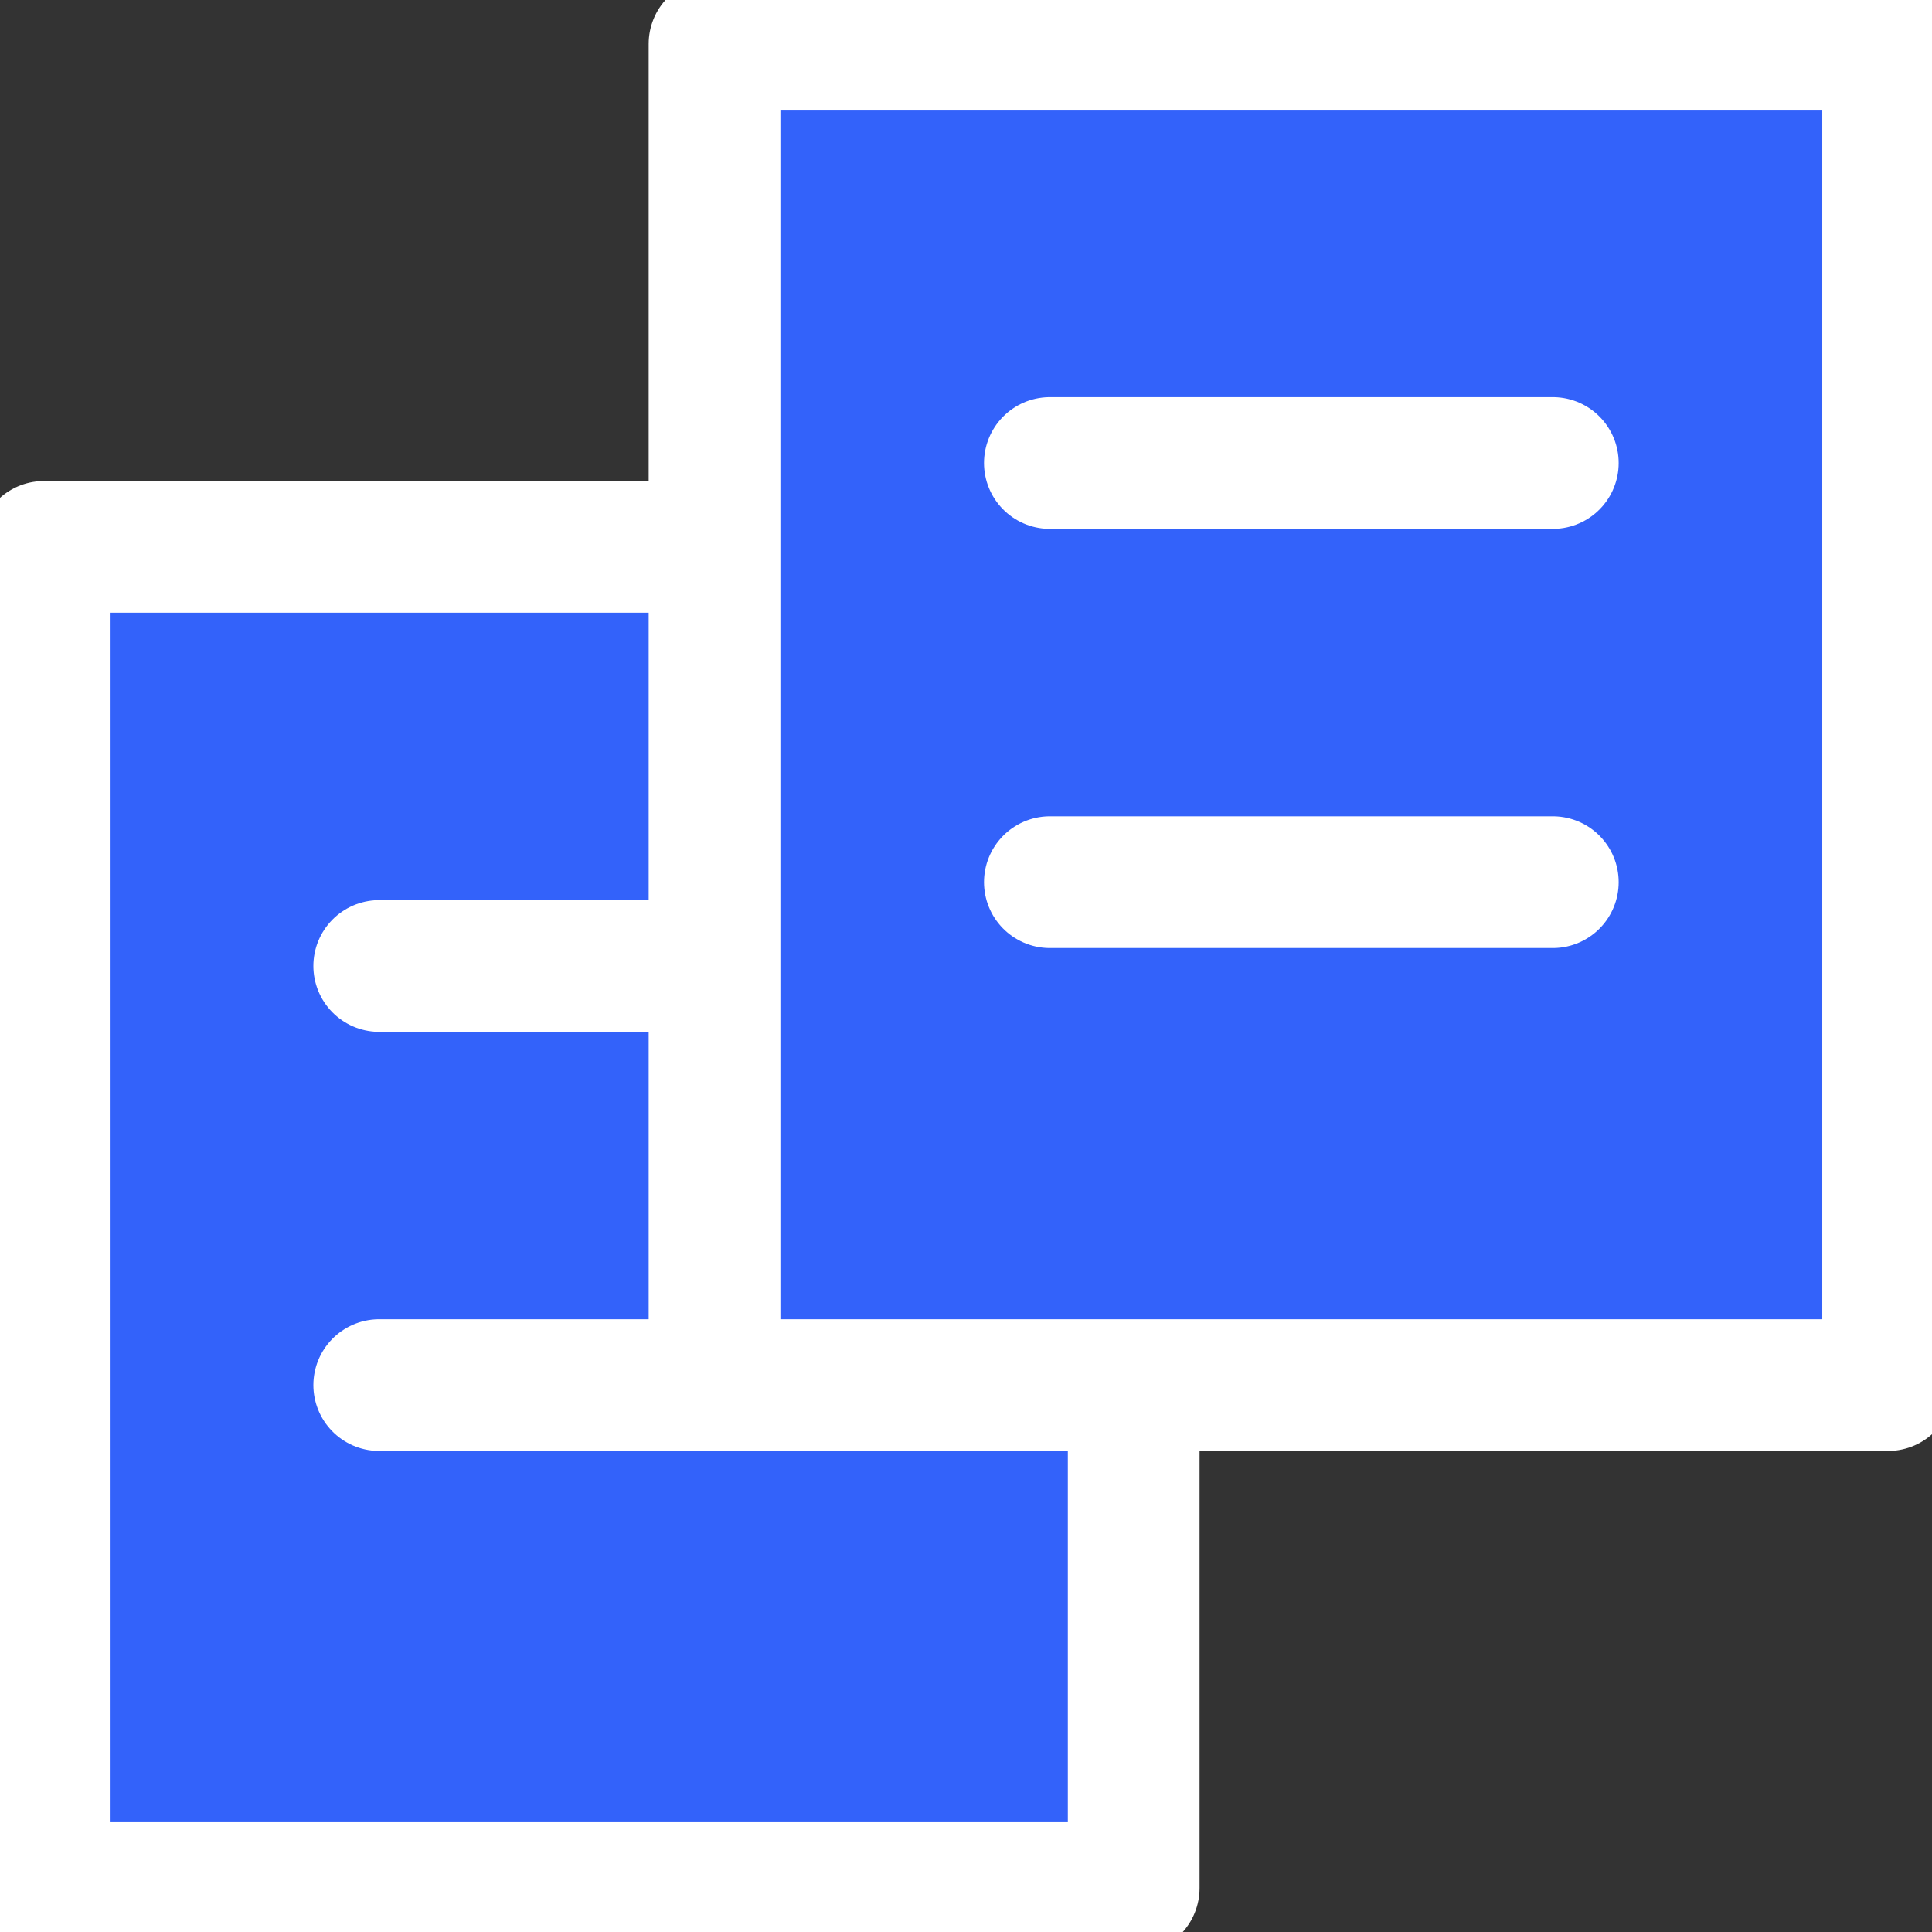 <svg xmlns="http://www.w3.org/2000/svg" width="44" height="44" viewBox="0 0 44 44">
    <rect x="0" y="0" width="44" height="44" fill="#333333" stroke="none"/>
    <g fill="none" fill-rule="evenodd" stroke="#ffffff" stroke-linecap="round" stroke-linejoin="round" stroke-width="3">
        <path fill="#3362FA"
            d="M24.819 30.545L24.819 42 .001 42 .001 11.455 15.273 11.455M7.637 21L15.273 21M7.637 30.545L15.273 30.545"
            transform="translate(1 1)" />
        <path fill="#3362FA"
            d="M15.273 30.545L42.001 30.545 42.001 0 15.273 0zM22.91 9.545L34.364 9.545M22.91 19.091L34.364 19.091"
            transform="translate(1 1)" />
    </g>
</svg>